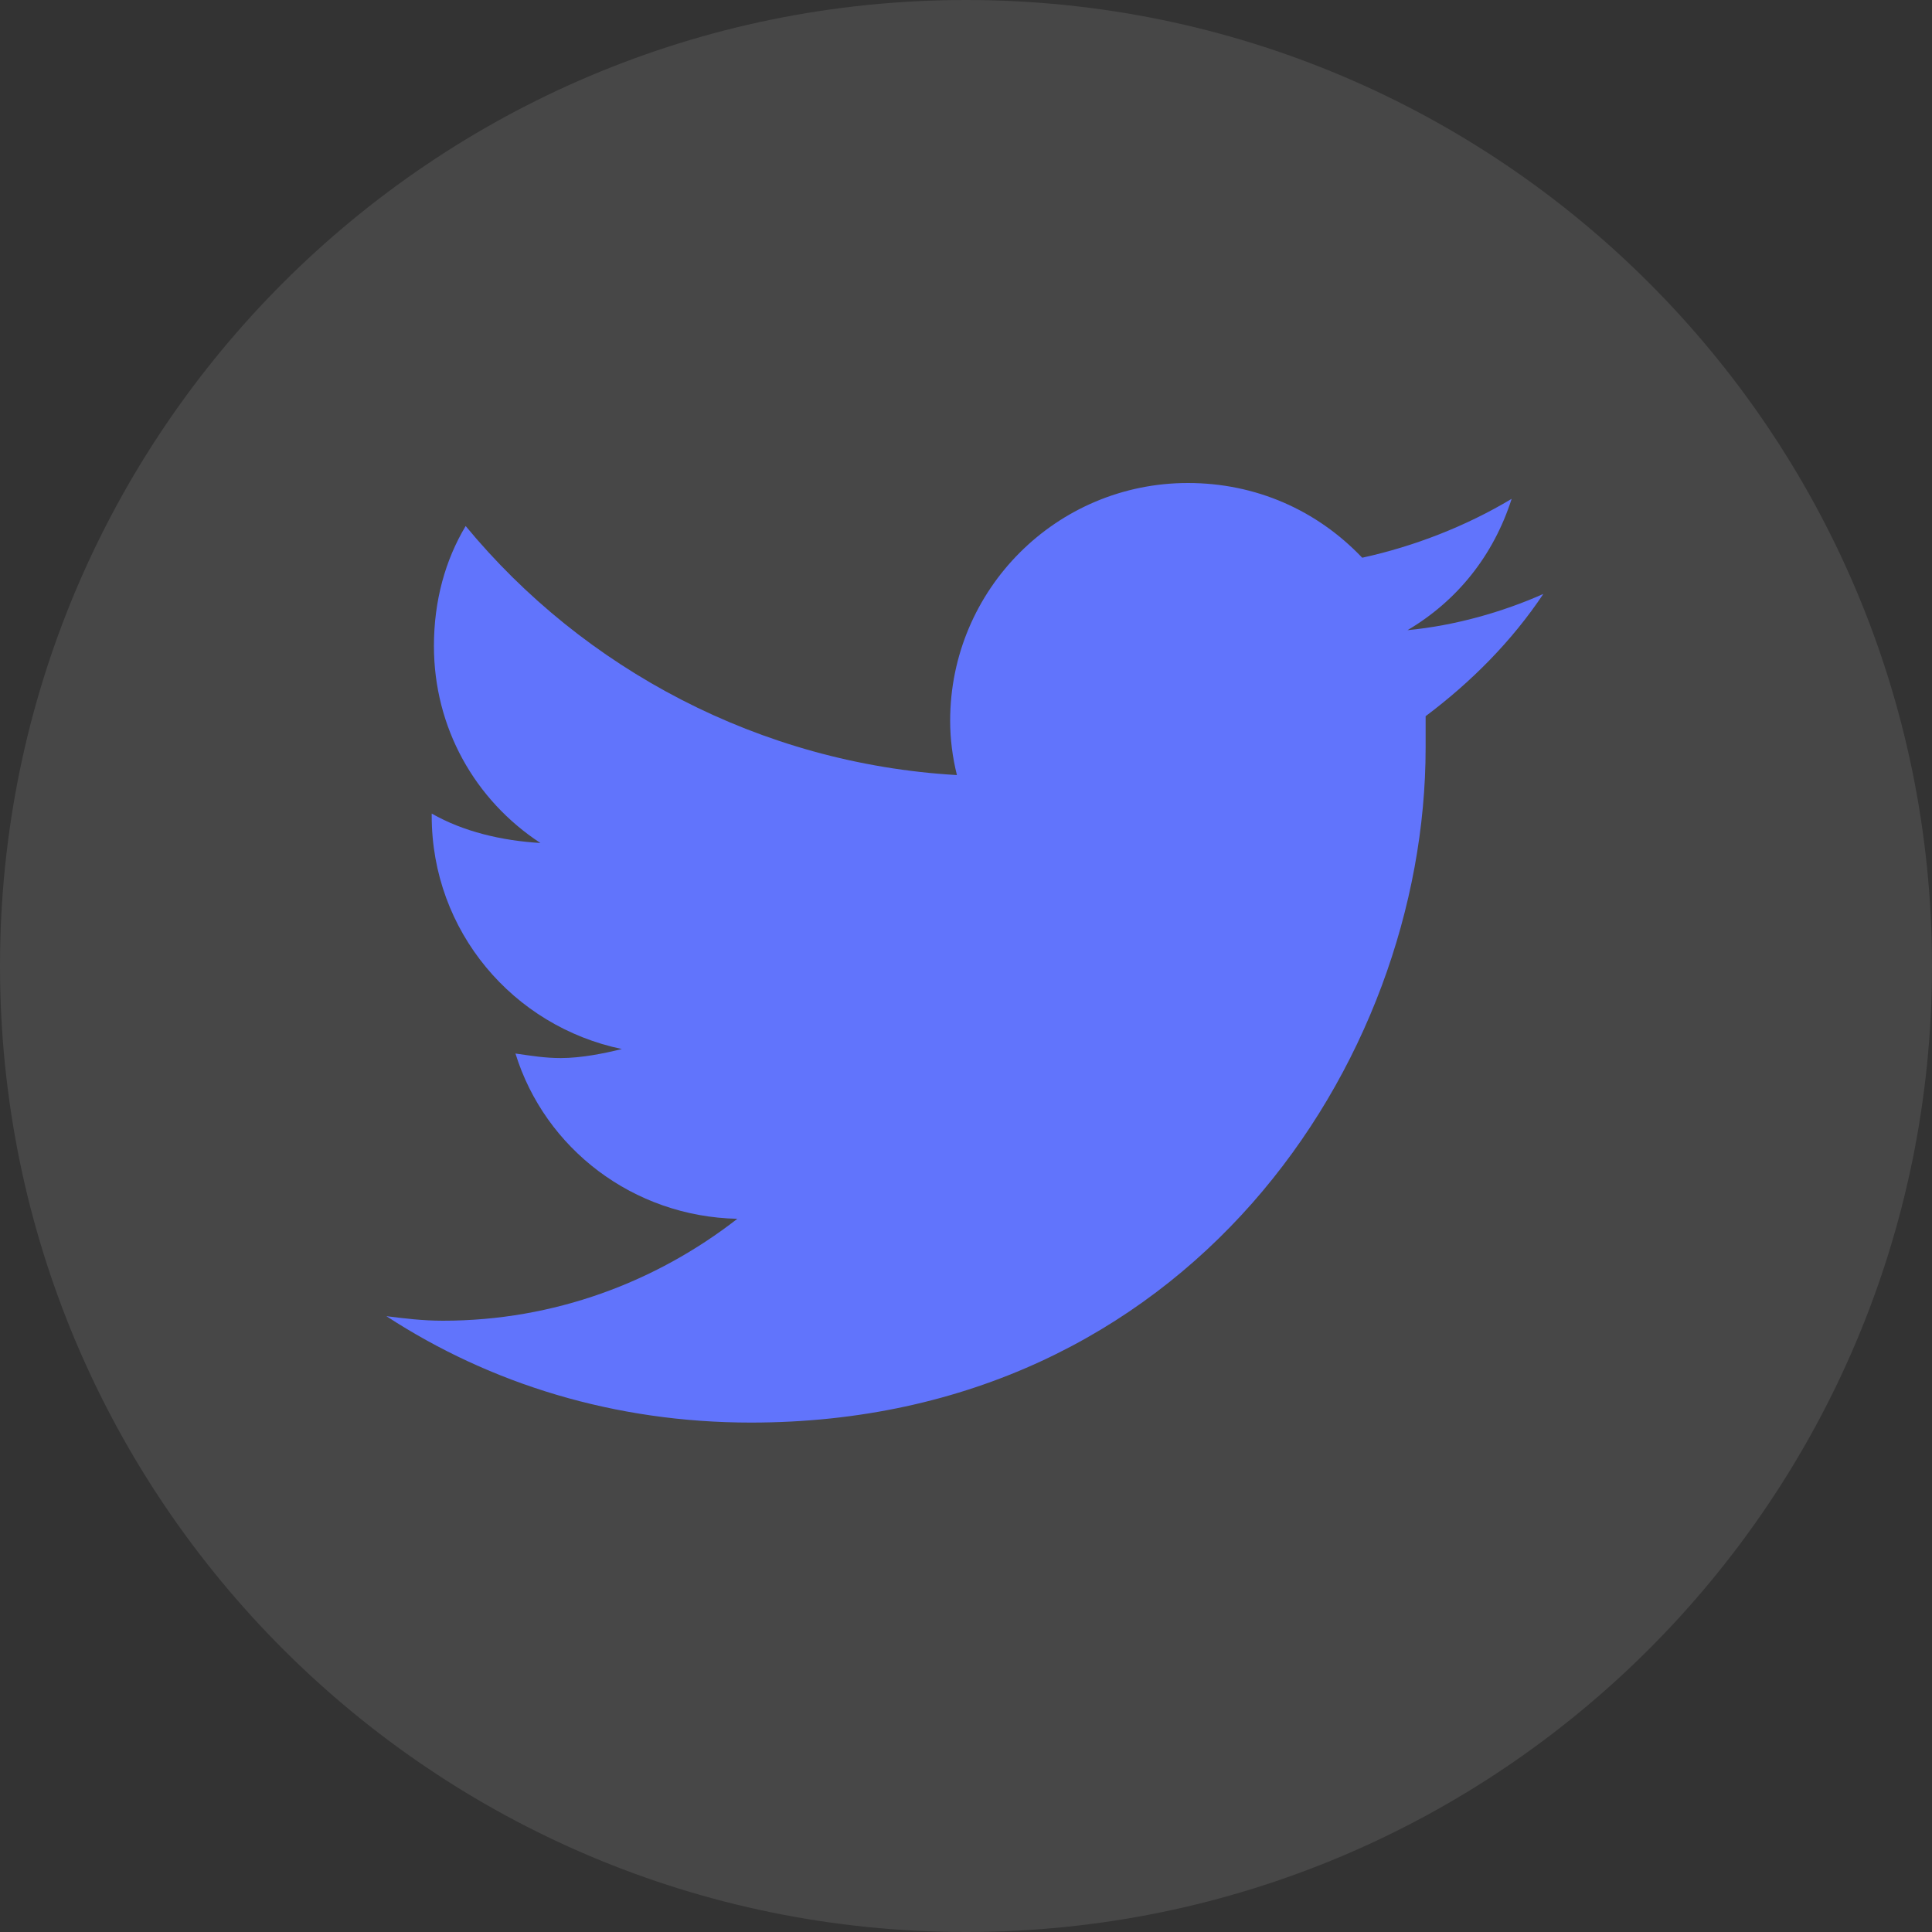 <svg width="40" height="40" viewBox="0 0 40 40" fill="none" xmlns="http://www.w3.org/2000/svg">
<rect x="0" y="0" width="40" height="40" fill="#333333" stroke="none"/>
<path opacity="0.1" d="M40 20C40 8.954 31.046 0 20 0C8.954 0 0 8.954 0 20C0 31.046 8.954 40 20 40C31.046 40 40 31.046 40 20Z" fill="white"/>
<path d="M29.516 14.828C30.453 14.125 31.297 13.281 31.953 12.297C31.109 12.672 30.125 12.953 29.141 13.047C30.172 12.438 30.922 11.5 31.297 10.328C30.359 10.891 29.281 11.312 28.203 11.547C27.266 10.562 26 10 24.594 10C21.875 10 19.672 12.203 19.672 14.922C19.672 15.297 19.719 15.672 19.812 16.047C15.734 15.812 12.078 13.844 9.641 10.891C9.219 11.594 8.984 12.438 8.984 13.375C8.984 15.062 9.828 16.562 11.188 17.453C10.391 17.406 9.594 17.219 8.938 16.844V16.891C8.938 19.281 10.625 21.25 12.875 21.719C12.5 21.812 12.031 21.906 11.609 21.906C11.281 21.906 11 21.859 10.672 21.812C11.281 23.781 13.109 25.188 15.266 25.234C13.578 26.547 11.469 27.344 9.172 27.344C8.75 27.344 8.375 27.297 8 27.25C10.156 28.656 12.734 29.453 15.547 29.453C24.594 29.453 29.516 22 29.516 15.484C29.516 15.25 29.516 15.062 29.516 14.828Z" fill="#6174FC"/>
</svg>
